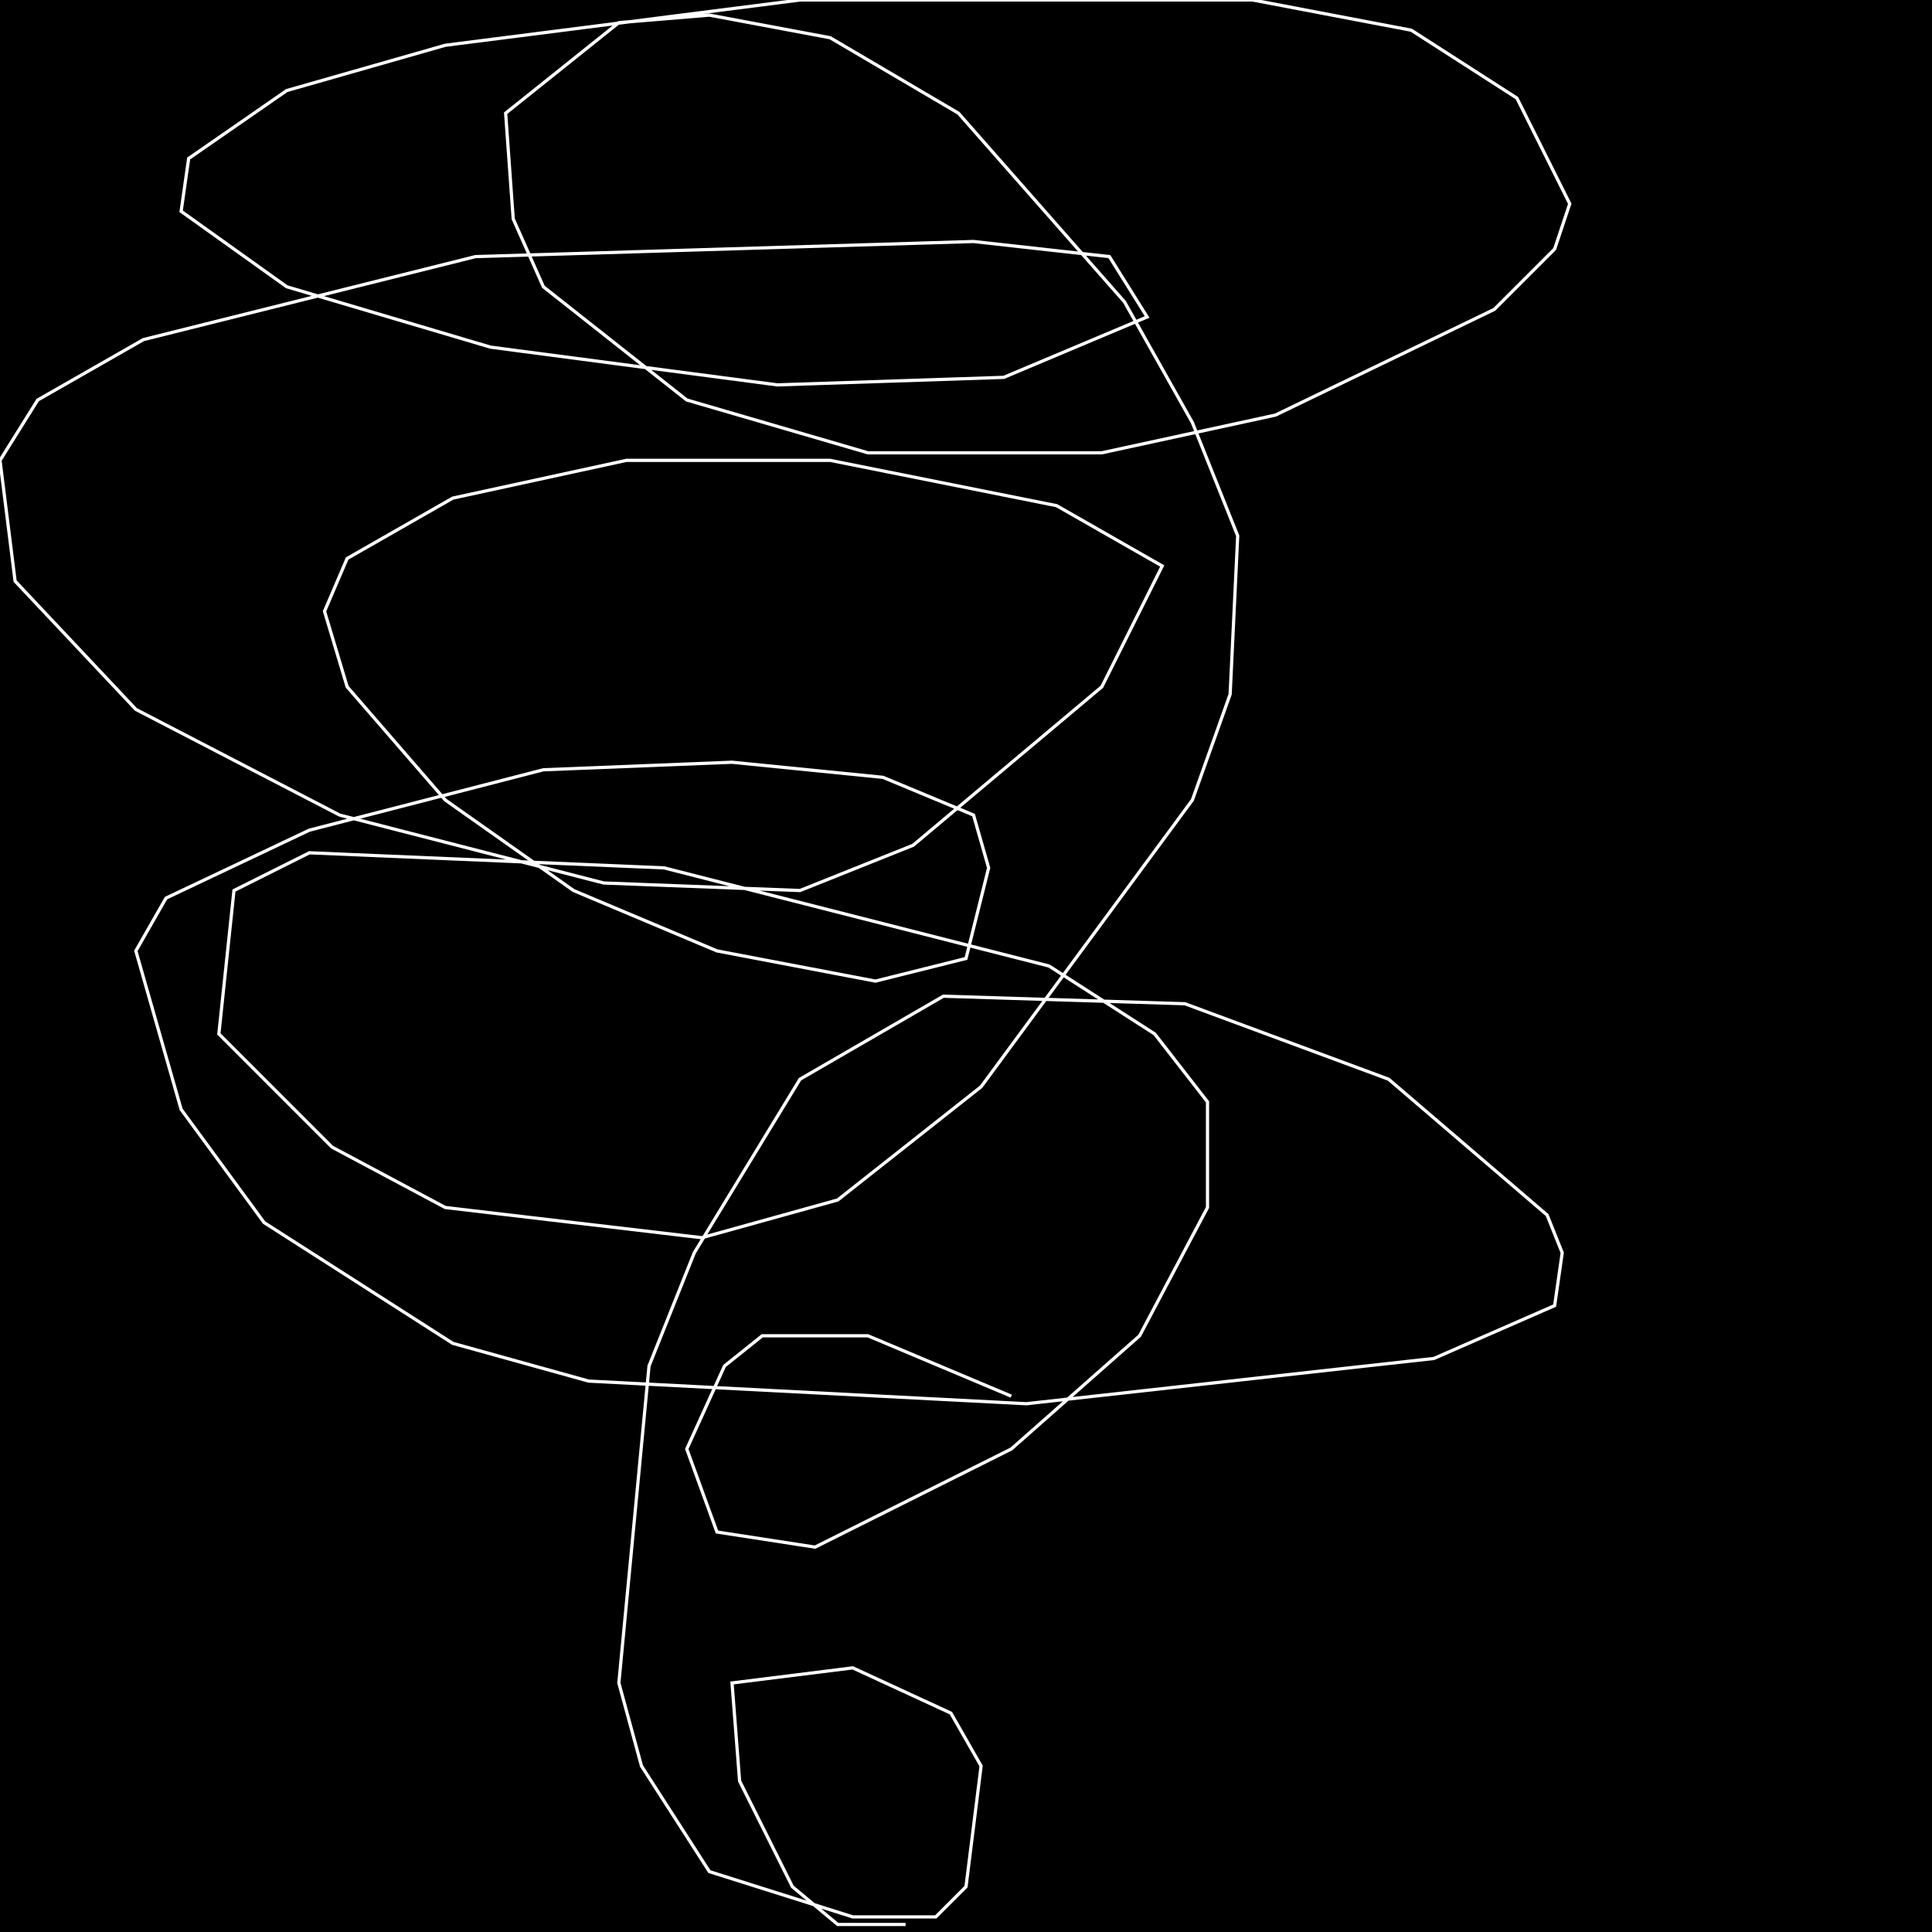 <?xml version="1.0" encoding="UTF-8" standalone="no"?>
<!--Created with ndjsontosvg (https:https://github.com/thompson318/ndjsontosvg) 
	from the simplified Google quickdraw data set. key_id = 5081585512611840-->
<svg width="600" height="600"
	xmlns="http://www.w3.org/2000/svg">
	xmlns:ndjsontosvg="https://github.com/thompson318/ndjsontosvg"
	xmlns:quickdraw="https://quickdraw.withgoogle.com/data"
	xmlns:scikit-surgery="https://doi.org/10.1007/s11548-020-02180-5">

	<rect width="100%" height="100%" fill="black" />
	<path d = "M 314.06 433.59 L 269.53 414.84 L 236.72 414.84 L 225.00 424.22 L 213.28 450.00 L 222.66 475.78 L 253.12 480.47 L 314.06 450.00 L 353.91 414.84 L 375.00 375.00 L 375.00 342.19 L 358.59 321.09 L 325.78 300.00 L 206.25 269.53 L 96.09 264.84 L 72.66 276.56 L 67.97 321.09 L 103.12 356.25 L 138.28 375.00 L 217.97 384.38 L 260.16 372.66 L 304.69 337.50 L 370.31 248.44 L 382.03 215.62 L 384.38 166.41 L 370.31 131.25 L 349.22 93.75 L 297.66 35.16 L 257.81 11.72 L 220.31 4.69 L 192.19 7.03 L 157.03 35.16 L 159.38 67.97 L 168.75 89.06 L 213.28 124.22 L 269.53 140.62 L 342.19 140.62 L 396.09 128.91 L 464.06 96.09 L 482.81 77.34 L 487.50 63.28 L 471.09 30.47 L 438.28 9.38 L 389.06 0.00 L 248.44 0.00 L 138.28 14.06 L 89.06 28.12 L 58.59 49.22 L 56.25 65.62 L 89.06 89.06 L 152.34 107.81 L 241.41 119.53 L 311.72 117.19 L 356.25 98.44 L 344.53 79.69 L 302.34 75.00 L 147.66 79.69 L 44.53 105.47 L 11.72 124.22 L 0.00 142.97 L 4.69 180.47 L 42.19 220.31 L 105.47 253.12 L 187.50 274.22 L 248.44 276.56 L 283.59 262.50 L 342.19 213.28 L 360.94 175.78 L 328.12 157.03 L 257.81 142.97 L 194.53 142.97 L 140.62 154.69 L 107.81 173.44 L 100.78 189.84 L 107.81 213.28 L 138.28 248.44 L 178.12 276.56 L 222.66 295.31 L 271.88 304.69 L 300.00 297.66 L 307.03 269.53 L 302.34 253.12 L 274.22 241.41 L 227.34 236.72 L 168.75 239.06 L 96.09 257.81 L 51.56 278.91 L 42.19 295.31 L 56.25 344.53 L 82.03 379.69 L 140.62 417.19 L 182.81 428.91 L 318.75 435.94 L 445.31 421.88 L 482.81 405.47 L 485.16 389.06 L 480.47 377.34 L 431.25 335.16 L 367.97 311.72 L 292.97 309.38 L 248.44 335.16 L 215.62 389.06 L 201.56 424.22 L 192.19 522.66 L 199.22 548.44 L 220.31 581.25 L 264.84 595.31 L 290.62 595.31 L 300.00 585.94 L 304.69 548.44 L 295.31 532.03 L 264.84 517.97 L 227.34 522.66 L 229.69 553.12 L 246.09 585.94 L 260.16 597.66 L 281.25 597.66" stroke="white" fill="transparent"/>
</svg>